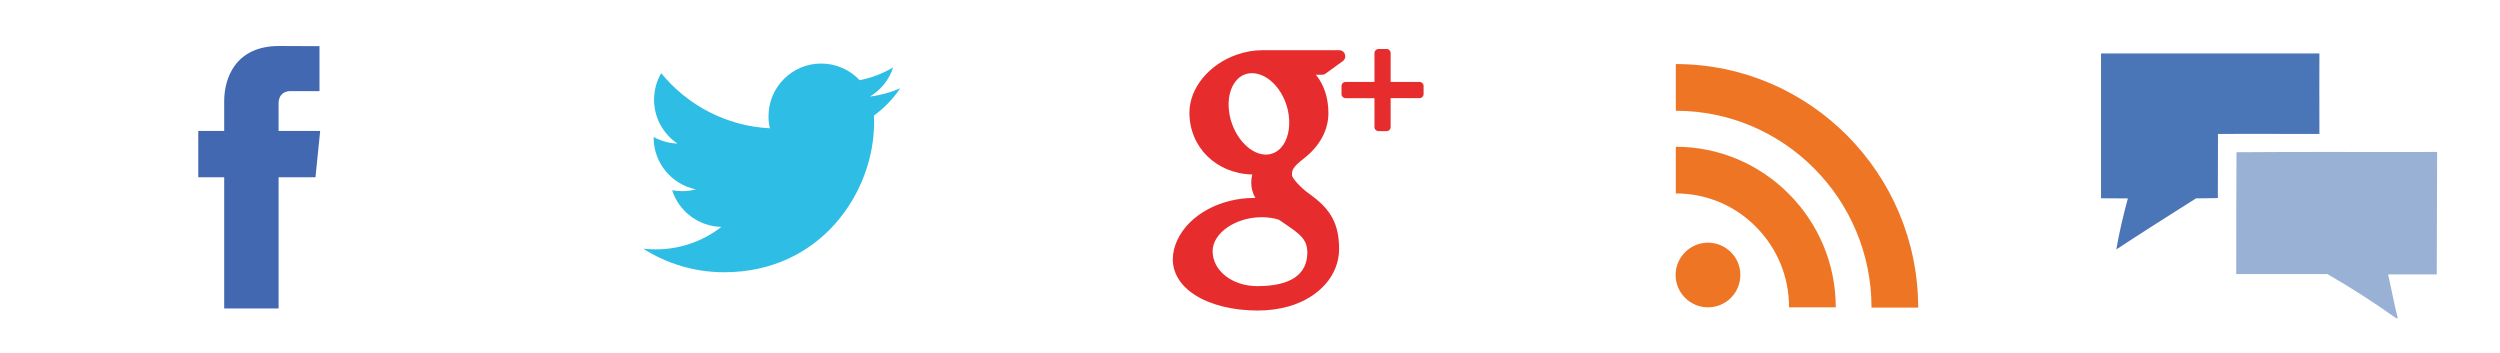 <?xml version="1.0" encoding="utf-8"?>
<!-- Generator: Adobe Illustrator 16.0.4, SVG Export Plug-In . SVG Version: 6.00 Build 0)  -->
<!DOCTYPE svg PUBLIC "-//W3C//DTD SVG 1.1//EN" "http://www.w3.org/Graphics/SVG/1.1/DTD/svg11.dtd">
<svg version="1.1" id="Layer_1" xmlns="http://www.w3.org/2000/svg" xmlns:xlink="http://www.w3.org/1999/xlink" x="0px" y="0px"
	 width="156px" height="22px" viewBox="0 0 156 22" enable-background="new 0 0 156 22" xml:space="preserve">
<path fill="#4168B0" d="M19.978,8.17h-2.595V6.473c0-0.637,0.43-0.787,0.724-0.787c0.3,0,1.829,0,1.829,0V2.881l-2.518-0.01
	c-2.794,0-3.428,2.094-3.428,3.432V8.17h-1.618v2.891h1.618c0,3.714,0,8.186,0,8.186h3.394c0,0,0-4.521,0-8.186h2.301L19.978,8.17z"
	/>
<path fill="#2EBEE5" d="M56.174,5.508c-0.59,0.259-1.223,0.436-1.887,0.515c0.677-0.407,1.2-1.048,1.445-1.816
	c-0.637,0.377-1.34,0.649-2.088,0.797c-0.604-0.641-1.459-1.04-2.404-1.04c-1.812,0-3.286,1.476-3.286,3.294
	c0,0.253,0.028,0.505,0.085,0.748c-2.732-0.142-5.157-1.449-6.779-3.44c-0.284,0.489-0.446,1.05-0.446,1.654
	c0,1.141,0.58,2.149,1.462,2.739c-0.537-0.021-1.044-0.165-1.488-0.41c0,0.012,0,0.024,0,0.039c0,1.595,1.133,2.921,2.636,3.227
	c-0.274,0.073-0.564,0.113-0.866,0.113c-0.213,0-0.417-0.021-0.616-0.057c0.417,1.306,1.632,2.255,3.071,2.287
	c-1.125,0.876-2.544,1.402-4.085,1.402c-0.264,0-0.527-0.016-0.785-0.04c1.454,0.924,3.187,1.468,5.04,1.468
	c6.051,0,9.362-5.005,9.362-9.354c0-0.144-0.006-0.286-0.008-0.424C55.176,6.745,55.734,6.165,56.174,5.508z"/>
<g>
	<path fill="#E72C2E" d="M88.585,5.113h-1.809V3.309c0-0.136-0.105-0.25-0.243-0.25h-0.52c-0.133,0-0.247,0.114-0.247,0.25v1.804
		h-1.804c-0.138,0-0.252,0.111-0.252,0.25v0.515c0,0.136,0.114,0.248,0.252,0.248h1.804v1.804c0,0.138,0.114,0.251,0.247,0.251h0.52
		c0.138,0,0.243-0.113,0.243-0.251V6.125h1.809c0.134,0,0.247-0.112,0.247-0.25V5.362C88.832,5.224,88.719,5.113,88.585,5.113z"/>
	<path fill="#E72C2E" d="M81.729,12.119c-0.58-0.408-1.099-1.002-1.11-1.184c0-0.334,0.032-0.493,0.778-1.077
		c0.965-0.756,1.496-1.75,1.496-2.802c0-0.953-0.284-1.798-0.783-2.392h0.39c0.077,0,0.154-0.024,0.215-0.071l1.074-0.778
		c0.134-0.095,0.19-0.266,0.134-0.422c-0.044-0.154-0.19-0.261-0.356-0.261h-4.794c-0.525,0-1.058,0.093-1.579,0.273
		c-1.751,0.602-2.974,2.092-2.974,3.623c0,2.165,1.681,3.807,3.923,3.86c-0.045,0.172-0.065,0.341-0.065,0.507
		c0,0.333,0.083,0.651,0.257,0.955c-0.018,0-0.039,0-0.062,0c-2.137,0-4.065,1.055-4.801,2.615c-0.19,0.401-0.288,0.815-0.288,1.221
		c0,0.389,0.101,0.771,0.3,1.127c0.462,0.823,1.45,1.464,2.788,1.804c0.689,0.171,1.431,0.26,2.201,0.26
		c0.691,0,1.353-0.089,1.961-0.264c1.901-0.551,3.126-1.954,3.126-3.571C83.558,13.996,83.062,13.063,81.729,12.119z M75.667,15.671
		c0-1.128,1.433-2.117,3.065-2.117h0.042c0.359,0.004,0.704,0.053,1.032,0.158c0.109,0.069,0.219,0.15,0.32,0.219
		c0.763,0.52,1.261,0.855,1.399,1.399c0.032,0.138,0.053,0.275,0.053,0.409c0,1.403-1.055,2.116-3.12,2.116
		C76.894,17.855,75.667,16.895,75.667,15.671z M77.153,5.013c0.253-0.292,0.59-0.446,0.965-0.446h0.041
		c1.064,0.03,2.078,1.214,2.26,2.635c0.105,0.795-0.068,1.543-0.47,1.999c-0.256,0.292-0.588,0.446-0.978,0.446l0,0h-0.016
		c-1.038-0.032-2.076-1.259-2.26-2.678C76.592,6.175,76.758,5.463,77.153,5.013z"/>
</g>
<path fill="#EE7524" d="M104.571,12.07c1.894,0,3.669,0.737,4.991,2.075c1.35,1.351,2.075,3.143,2.075,5.032h2.915
	c0-5.515-4.479-10.019-9.981-10.019V12.07z M104.571,6.911c6.738,0,12.212,5.502,12.212,12.283h2.911
	c0-8.372-6.779-15.196-15.123-15.196V6.911z M108.598,17.158c0,1.111-0.9,2.02-2.02,2.02c-1.111,0-2.02-0.908-2.02-2.02
	c0-1.106,0.908-2.015,2.02-2.015C107.697,15.144,108.598,16.052,108.598,17.158z"/>
<g>
	<path fill="#4A75B6" d="M131.104,3.337h13.627c-0.013,1.688,0,2.465,0,5.021c-6.171,0-3.815-0.012-6.329,0
		c-0.009,1.829-0.009,2.672-0.009,4.002c-0.624,0-0.462,0.018-1.362,0.018c-1.483,0.941-3.507,2.214-4.975,3.188
		c0.187-1.066,0.435-2.125,0.722-3.184c-0.555-0.004-1.114-0.004-1.674-0.01V3.337L131.104,3.337z"/>
	<path fill="#99B1D5" d="M139.557,9.5c4.176-0.037,8.34-0.004,12.52-0.018l-0.023,7.641c-1.022,0-2.016,0-3.037,0
		c0.207,0.896,0.373,1.832,0.604,2.732h-0.105c-1.351-0.965-2.854-1.934-4.29-2.753c-1.942-0.004-3.678,0-5.685,0
		C139.54,14.556,139.54,12.031,139.557,9.5z"/>
</g>
</svg>
